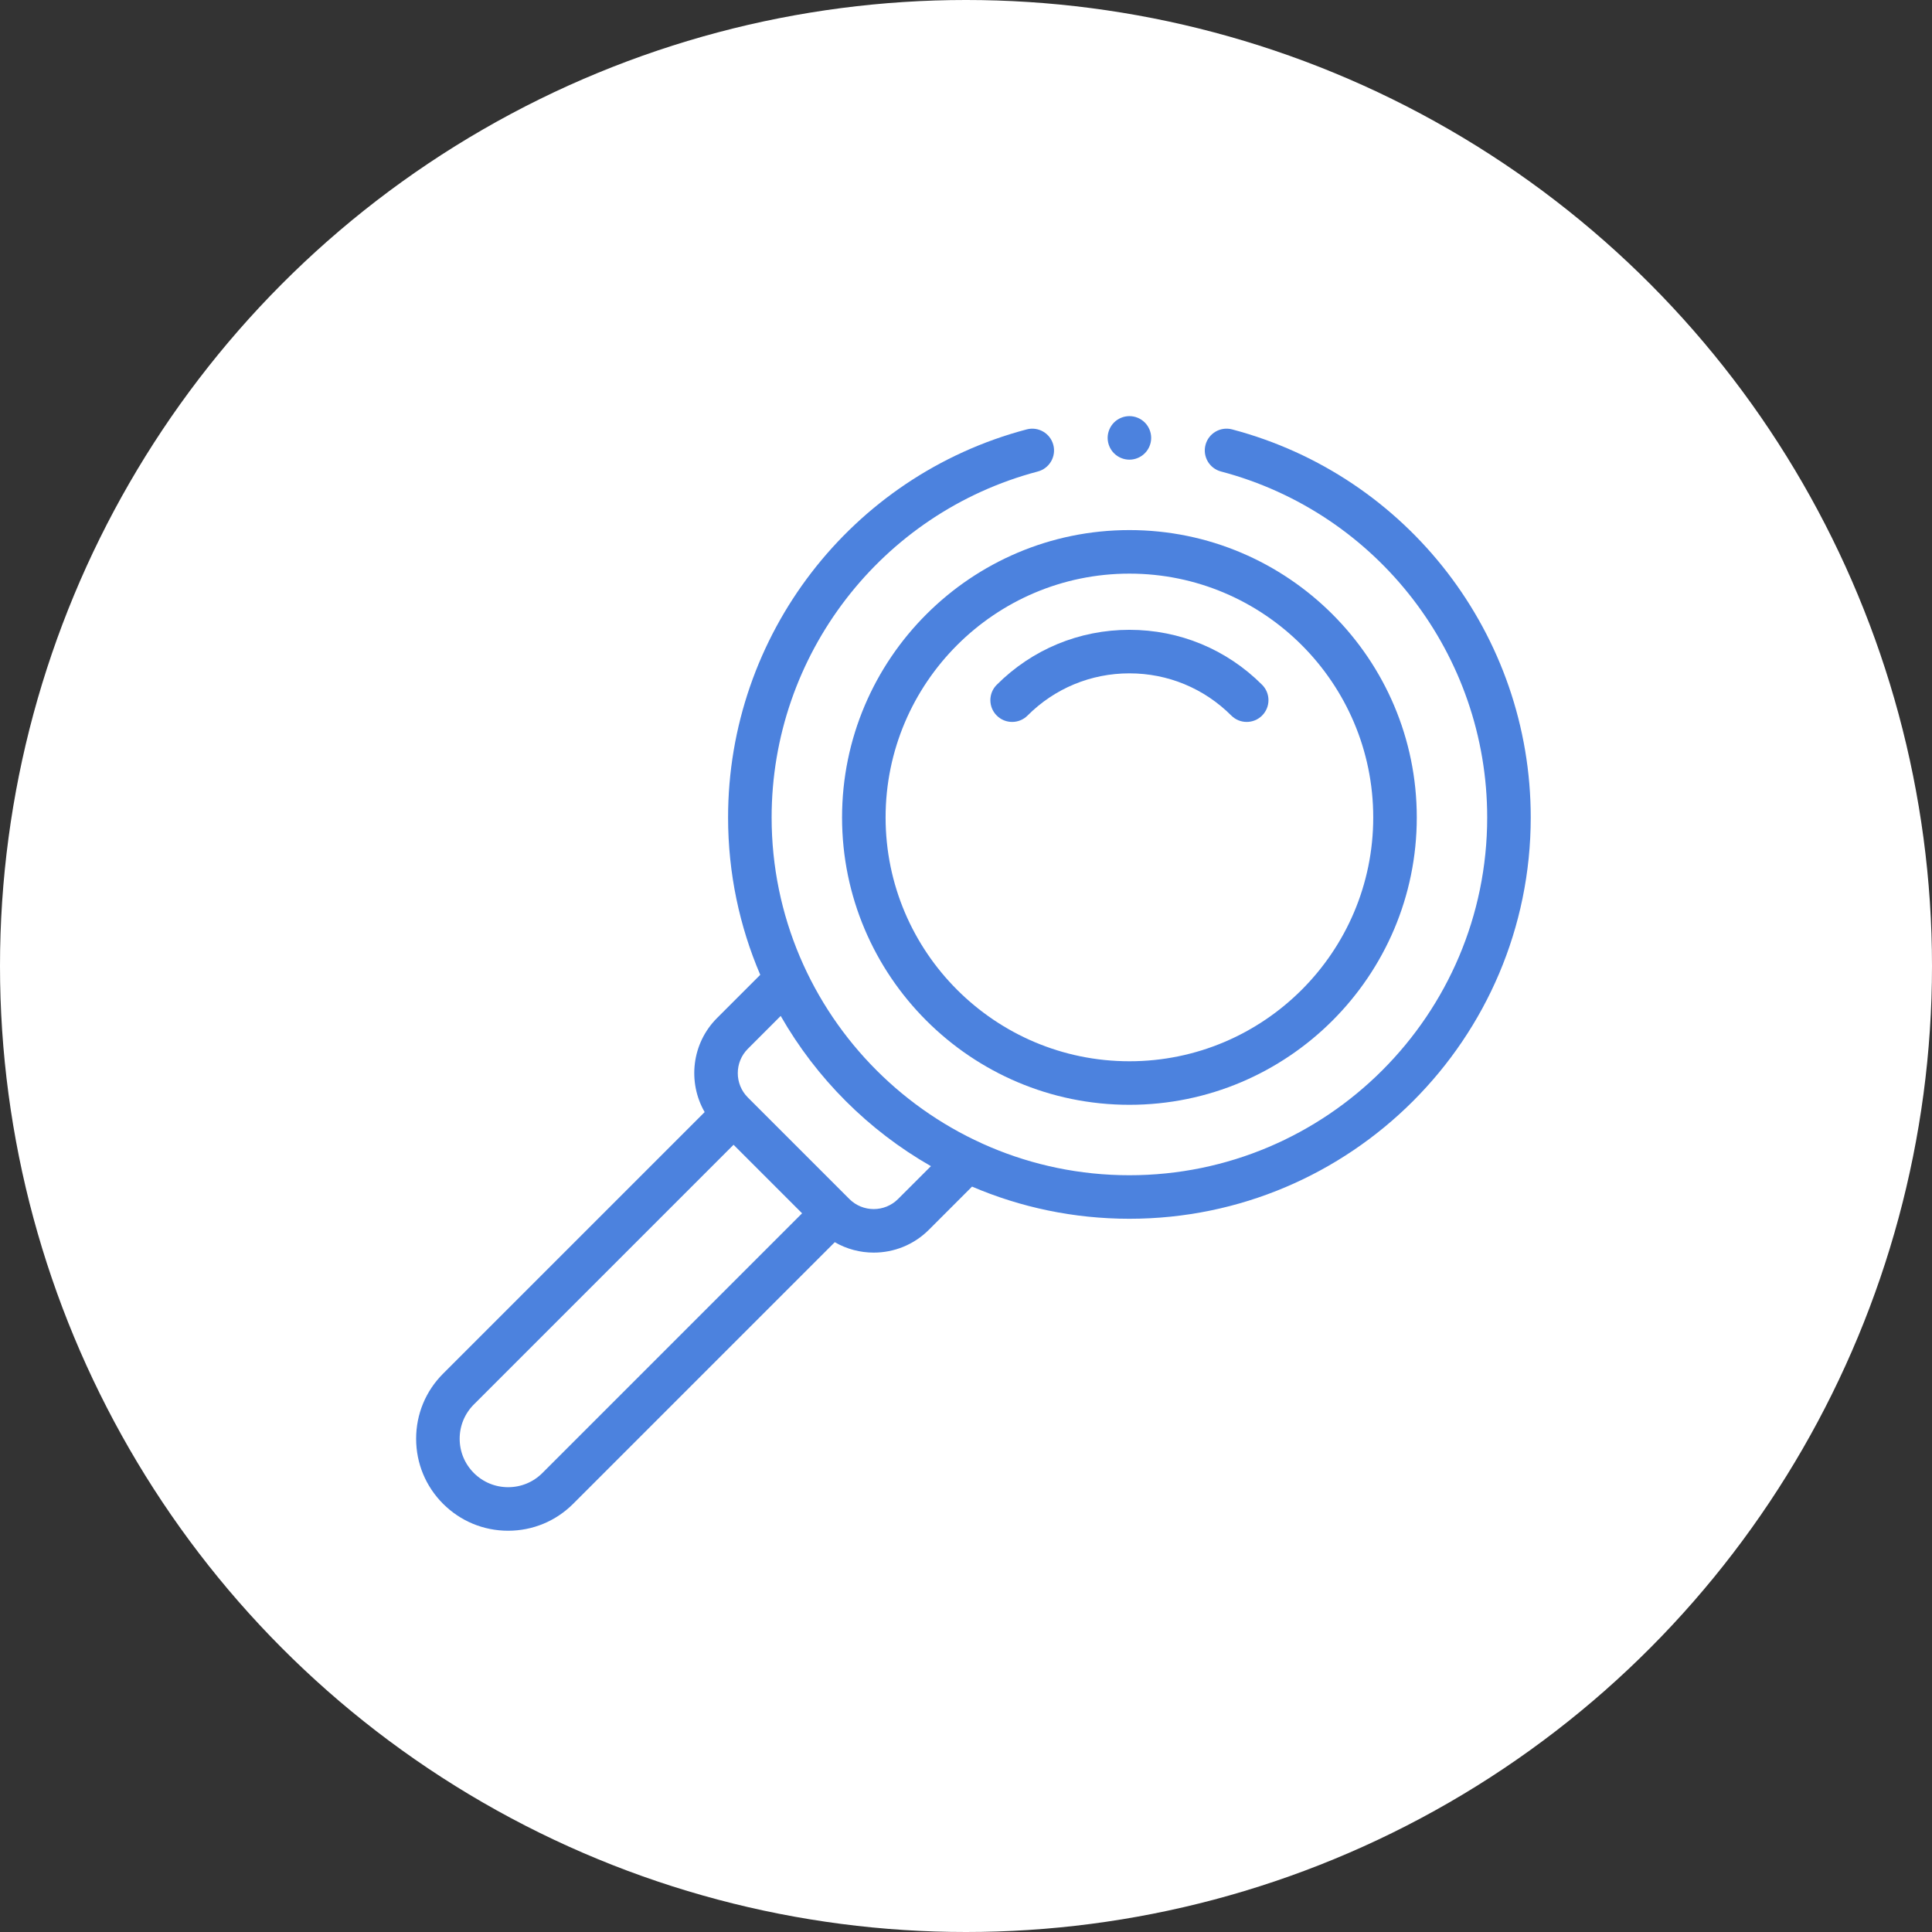 <svg width="130" height="130" viewBox="0 0 130 130" fill="none" xmlns="http://www.w3.org/2000/svg">
<rect x="0" y="0" width="130" height="130" fill="#333333" stroke="none"/>
<circle cx="65" cy="65" r="65" fill="white"/>
<path d="M75.996 35.668C65.334 35.668 56.66 44.342 56.66 55.004C56.66 65.666 65.334 74.34 75.996 74.34C86.658 74.34 95.332 65.666 95.332 55.004C95.332 44.342 86.658 35.668 75.996 35.668ZM75.996 38.598C85.042 38.598 92.402 45.958 92.402 55.004C92.402 64.051 85.042 71.41 75.996 71.41C66.949 71.41 59.59 64.051 59.59 55.004C59.59 45.958 66.95 38.598 75.996 38.598Z" fill="#4C82DE"/>
<path d="M84.923 46.077C85.496 46.649 85.496 47.576 84.923 48.148C84.351 48.72 83.424 48.72 82.852 48.148C81.02 46.317 78.586 45.308 75.996 45.308C73.406 45.308 70.971 46.317 69.14 48.148C68.854 48.434 68.479 48.577 68.104 48.577C67.729 48.577 67.354 48.434 67.069 48.148C66.496 47.576 66.496 46.649 67.069 46.077C69.453 43.692 72.624 42.379 75.996 42.379C79.368 42.379 82.539 43.692 84.923 46.077Z" fill="#4C82DE"/>
<path d="M28 96.809C28 98.463 28.644 100.017 29.813 101.187C30.983 102.356 32.537 103 34.191 103C35.844 103 37.399 102.356 38.568 101.187L56.17 83.585C56.978 84.051 57.884 84.285 58.791 84.285C60.134 84.285 61.477 83.773 62.5 82.751L65.406 79.844C68.659 81.237 72.239 82.008 75.996 82.008C90.886 82.008 103 69.894 103 55.004C103 42.753 94.737 32.016 82.906 28.893C82.124 28.686 81.322 29.153 81.116 29.935C80.909 30.717 81.376 31.519 82.158 31.725C92.705 34.509 100.07 44.082 100.07 55.004C100.07 68.279 89.27 79.079 75.996 79.079C62.721 79.079 51.921 68.279 51.921 55.004C51.921 44.082 59.287 34.51 69.833 31.726C70.615 31.519 71.082 30.717 70.875 29.935C70.668 29.153 69.867 28.687 69.085 28.893C57.254 32.016 48.991 42.754 48.991 55.004C48.991 58.761 49.763 62.34 51.156 65.594L48.249 68.5C46.536 70.213 46.259 72.825 47.415 74.83L29.813 92.432C28.644 93.601 28 95.155 28 96.809ZM57.153 80.679L50.321 73.847C49.418 72.944 49.418 71.475 50.321 70.572L52.532 68.36C54.935 72.565 58.435 76.065 62.64 78.468L60.428 80.679C59.525 81.582 58.056 81.582 57.153 80.679ZM30.93 96.809C30.93 95.938 31.269 95.119 31.885 94.503L49.359 77.029L53.971 81.641L36.497 99.115C35.881 99.731 35.062 100.07 34.191 100.07C33.32 100.07 32.501 99.731 31.885 99.115C31.269 98.499 30.93 97.68 30.93 96.809Z" fill="#4C82DE"/>
<path d="M75.996 30.93C75.61 30.93 75.232 30.773 74.96 30.5C74.688 30.228 74.531 29.85 74.531 29.465C74.531 29.08 74.688 28.702 74.96 28.429C75.232 28.157 75.61 28 75.996 28C76.381 28 76.759 28.157 77.031 28.429C77.304 28.702 77.46 29.08 77.46 29.465C77.46 29.85 77.304 30.228 77.031 30.5C76.759 30.773 76.381 30.93 75.996 30.93Z" fill="#4C82DE"/>
</svg>

